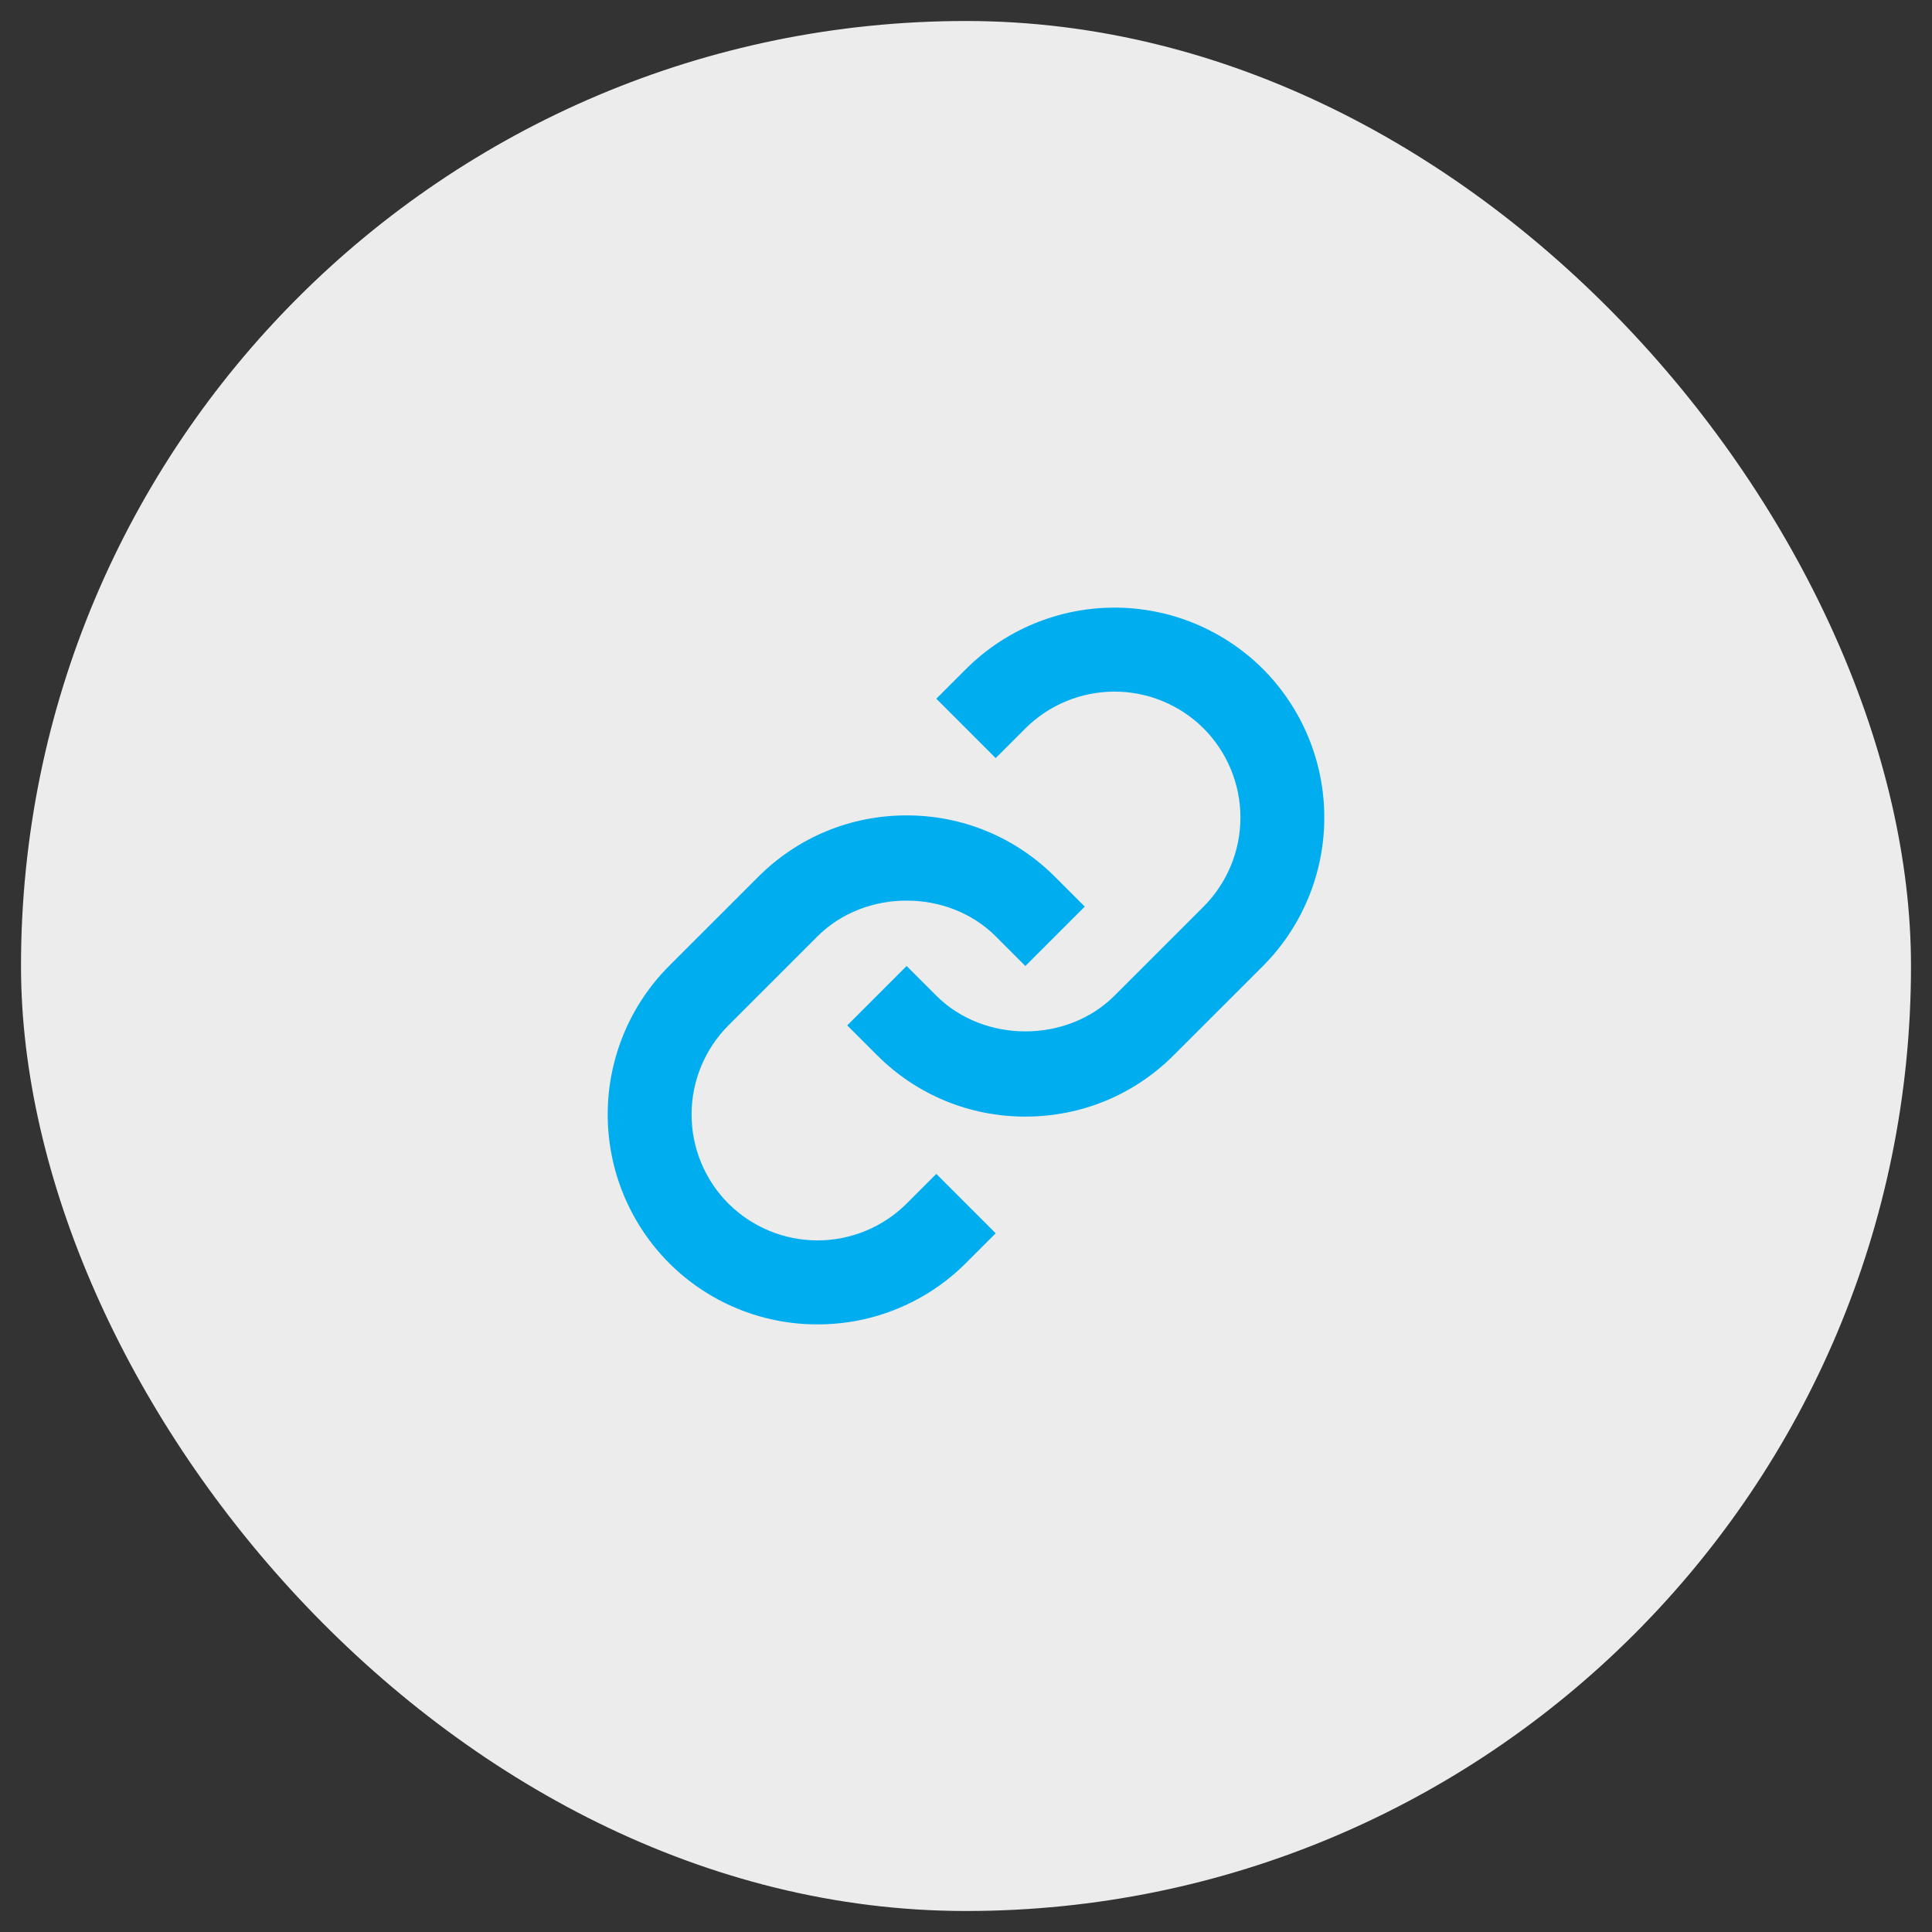 <svg width="46" height="46" viewBox="0 0 46 46" fill="none" xmlns="http://www.w3.org/2000/svg">
<rect x="0" y="0" width="46" height="46" fill="#333333" stroke="none"/>
<rect x="0.5" y="0.5" width="45" height="45" rx="22.5" fill="#ECECED"/>
<path d="M19.465 22.293C20.598 21.16 22.574 21.16 23.707 22.293L24.414 23L25.828 21.586L25.121 20.879C24.178 19.935 22.922 19.414 21.586 19.414C20.25 19.414 18.994 19.935 18.051 20.879L15.929 23C14.994 23.939 14.469 25.21 14.469 26.535C14.469 27.861 14.994 29.132 15.929 30.071C16.393 30.536 16.944 30.904 17.551 31.155C18.157 31.406 18.808 31.534 19.464 31.533C20.121 31.534 20.771 31.406 21.378 31.155C21.985 30.904 22.536 30.536 23 30.071L23.707 29.364L22.293 27.95L21.586 28.657C21.023 29.218 20.26 29.533 19.465 29.533C18.669 29.533 17.907 29.218 17.343 28.657C16.782 28.094 16.466 27.331 16.466 26.535C16.466 25.74 16.782 24.977 17.343 24.414L19.465 22.293Z" fill="#00AEEF"/>
<path d="M23 15.929L22.293 16.636L23.707 18.05L24.414 17.343C24.977 16.782 25.74 16.467 26.535 16.467C27.331 16.467 28.093 16.782 28.657 17.343C29.218 17.906 29.534 18.669 29.534 19.465C29.534 20.26 29.218 21.023 28.657 21.586L26.535 23.707C25.402 24.84 23.426 24.84 22.293 23.707L21.586 23L20.172 24.414L20.879 25.121C21.822 26.065 23.078 26.586 24.414 26.586C25.75 26.586 27.006 26.065 27.949 25.121L30.071 23C31.006 22.061 31.531 20.79 31.531 19.465C31.531 18.139 31.006 16.868 30.071 15.929C29.132 14.993 27.861 14.467 26.535 14.467C25.21 14.467 23.938 14.993 23 15.929Z" fill="#00AEEF"/>
</svg>
